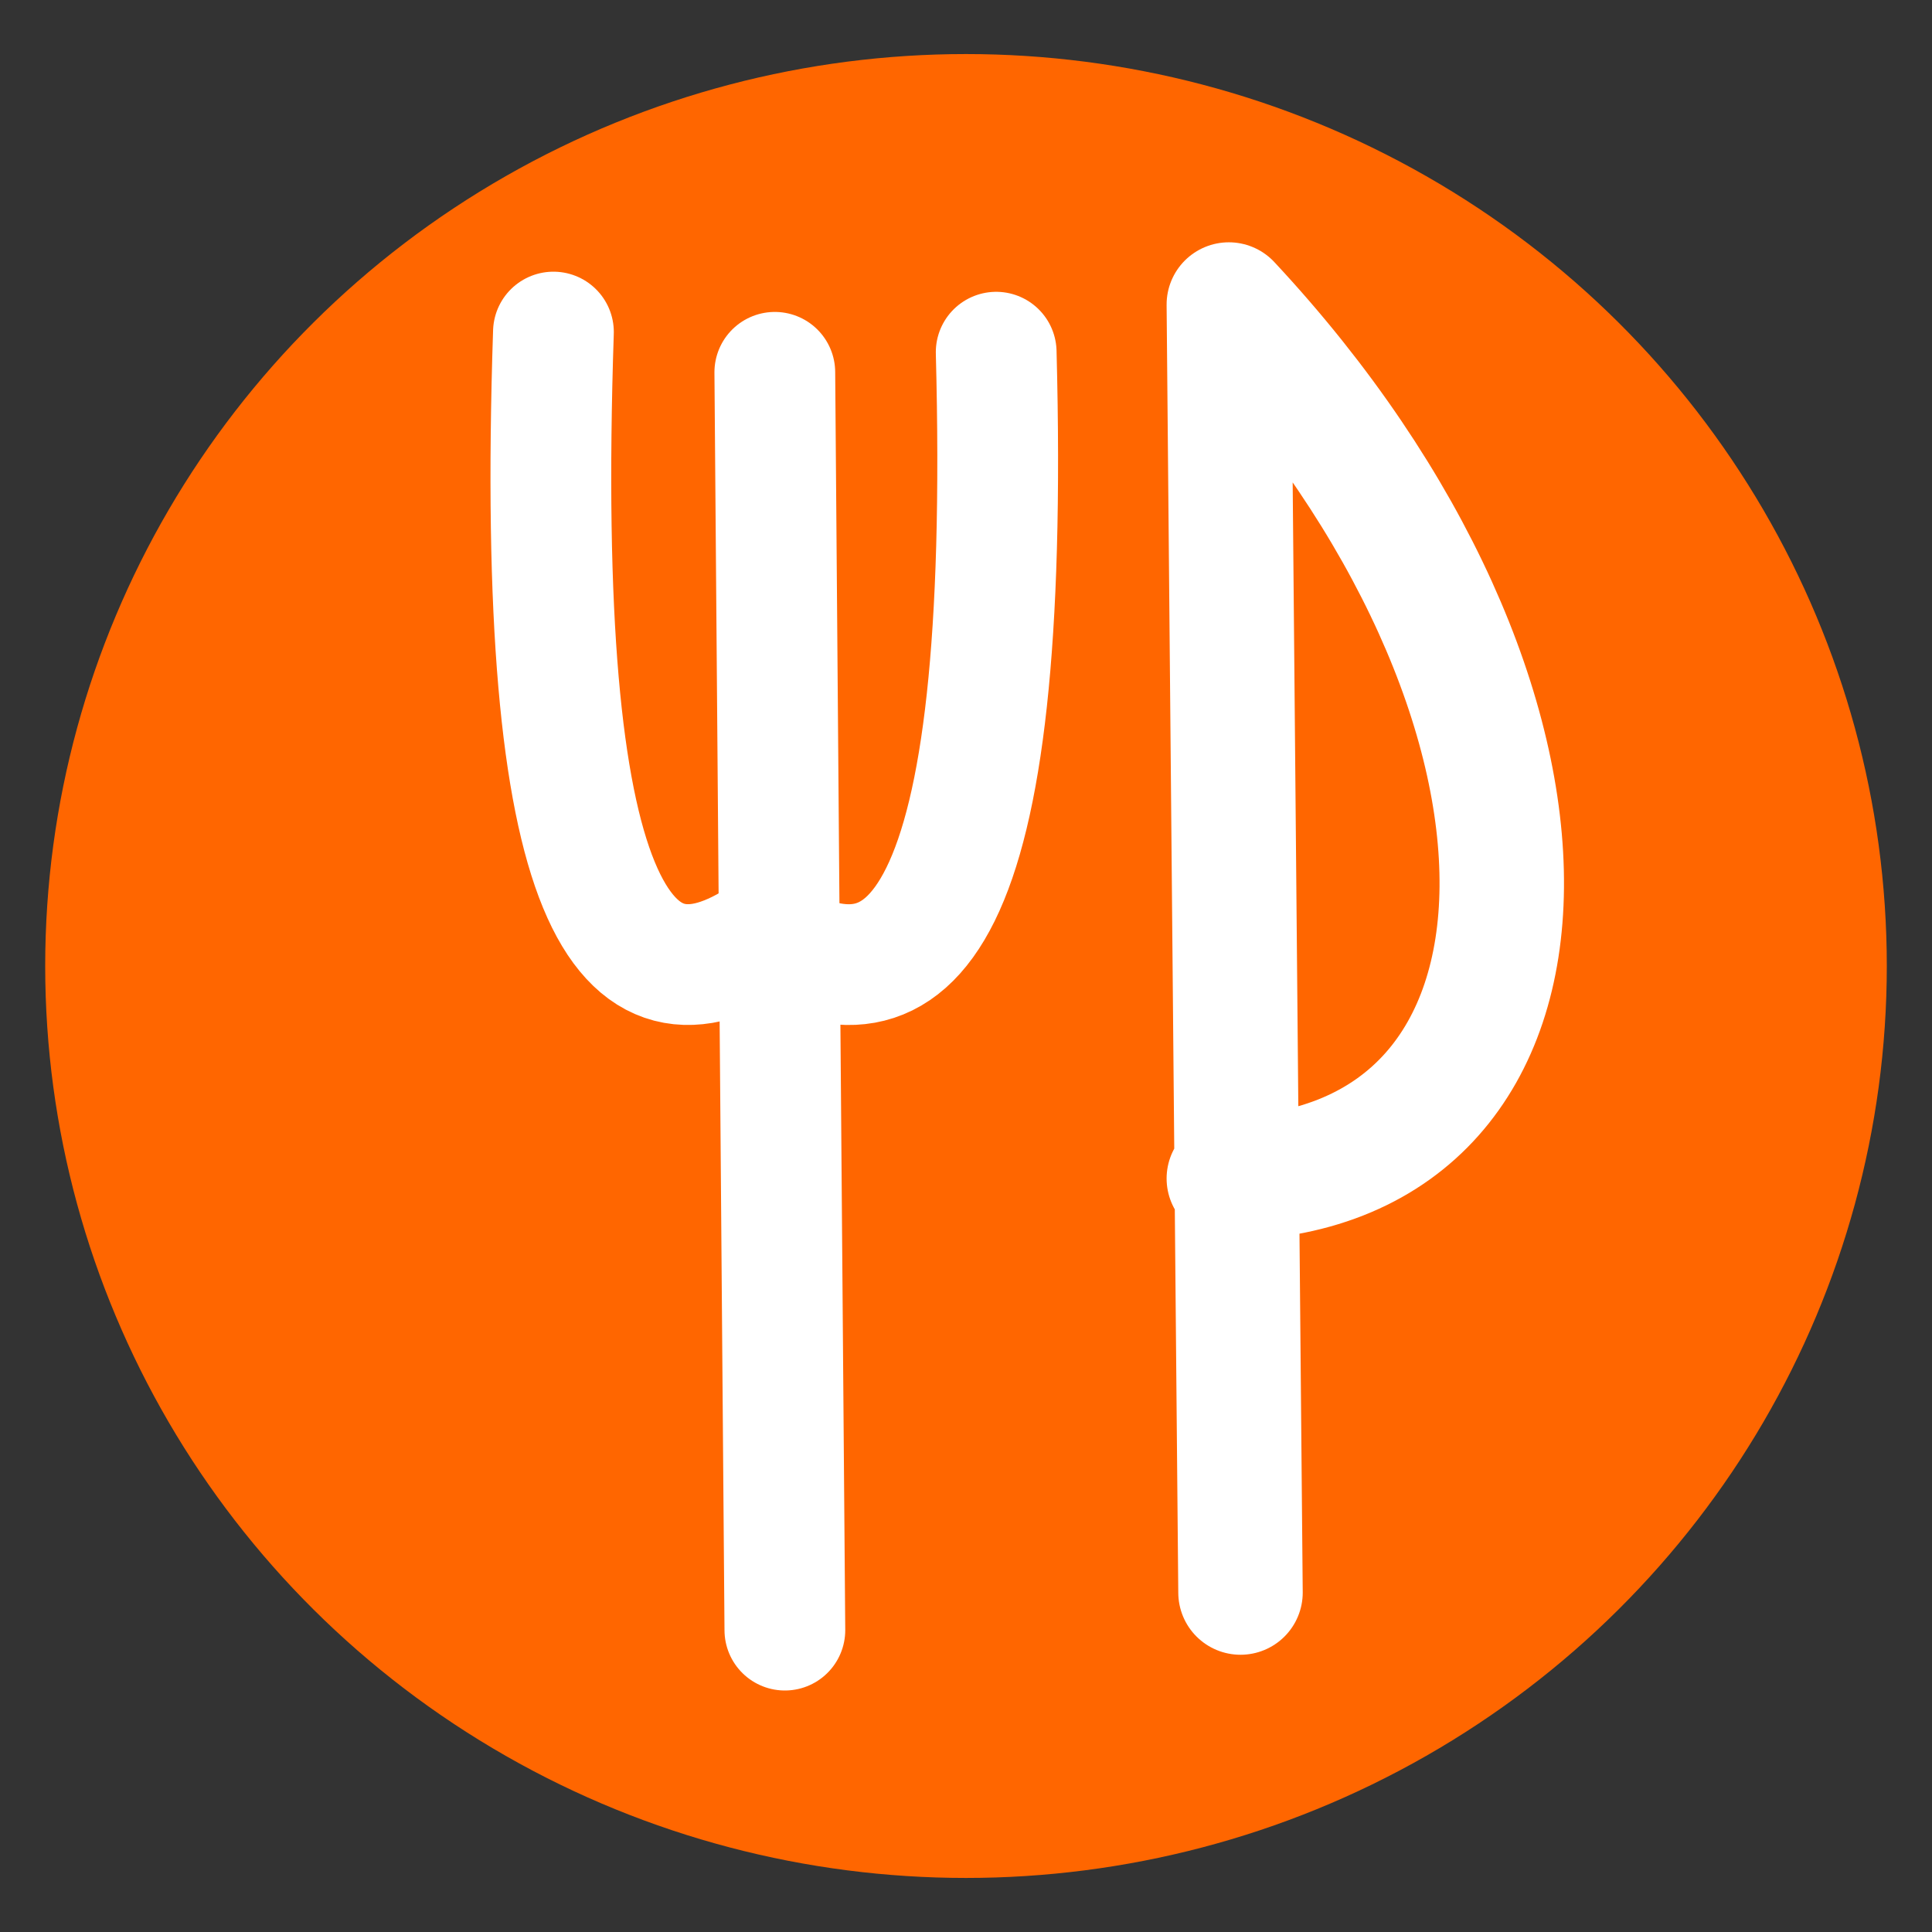 <?xml version="1.0" encoding="UTF-8" standalone="no"?>
<!-- Created with Inkscape (http://www.inkscape.org/) -->

<svg
   xmlns:dc="http://purl.org/dc/elements/1.1/"
   xmlns:cc="http://creativecommons.org/ns#"
   xmlns:rdf="http://www.w3.org/1999/02/22-rdf-syntax-ns#"
   xmlns:svg="http://www.w3.org/2000/svg"
   xmlns="http://www.w3.org/2000/svg"
   xmlns:sodipodi="http://sodipodi.sourceforge.net/DTD/sodipodi-0.dtd"
   xmlns:inkscape="http://www.inkscape.org/namespaces/inkscape"
   width="24"
   height="24"
   viewBox="0 0 24 24"
   id="svg2"
   version="1.1"
   inkscape:version="0.91 r13725"
   sodipodi:docname="restaurante.svg">
  <rect x="0" y="0" width="24" height="24" fill="#333333" stroke="none"/>
  <defs
     id="defs4" />
  <sodipodi:namedview
     id="base"
     pagecolor="#ffffff"
     bordercolor="#666666"
     borderopacity="1.0"
     inkscape:pageopacity="0.0"
     inkscape:pageshadow="2"
     inkscape:zoom="8"
     inkscape:cx="-10.236071"
     inkscape:cy="22.956912"
     inkscape:document-units="px"
     inkscape:current-layer="layer1"
     showgrid="false"
     units="px"
     showborder="true"
     inkscape:showpageshadow="false"
     inkscape:window-width="1280"
     inkscape:window-height="751"
     inkscape:window-x="0"
     inkscape:window-y="0"
     inkscape:window-maximized="1" />
  <g
     inkscape:label="Capa 1"
     inkscape:groupmode="layer"
     id="layer1"
     transform="translate(0,-1028.362)">
    <ellipse
       style="opacity:1;fill:#ff6600;fill-opacity:1;stroke:#ff6600;stroke-width:1.203;stroke-linecap:round;stroke-linejoin:round;stroke-miterlimit:4;stroke-dasharray:none;stroke-opacity:1"
       id="path4139-3"
       cx="12"
       cy="1040.362"
       rx="10.837"
       ry="10.727"
       inkscape:transform-center-x="11.497423"
       inkscape:transform-center-y="10.031811" />
    <rect
       style="opacity:0.262;fill:none;stroke-width:2;stroke-linecap:round;stroke-miterlimit:4;stroke-dasharray:none"
       id="rect4153"
       width="20.083"
       height="19.088"
       x="0.505"
       y="1031.149" />
    <rect
       style="opacity:0.262;fill:none;stroke-width:2;stroke-linecap:round;stroke-miterlimit:4;stroke-dasharray:none"
       id="rect4155"
       width="20"
       height="20"
       x="-5.303"
       y="1035.695" />
    <rect
       style="opacity:0.262;fill:none;stroke-width:2;stroke-linecap:round;stroke-miterlimit:4;stroke-dasharray:none"
       id="rect4157"
       width="20"
       height="20"
       x="-15.279"
       y="1033.422" />
    <rect
       style="opacity:0.5;fill:none;stroke-width:2;stroke-linecap:round;stroke-miterlimit:4;stroke-dasharray:none"
       id="rect4153-9"
       width="20.083"
       height="19.088"
       x="2.101"
       y="1033.505" />
    <path
       style="fill:none;fill-rule:evenodd;stroke:#ffffff;stroke-width:1.546;stroke-linecap:round;stroke-linejoin:round;stroke-miterlimit:4;stroke-dasharray:none;stroke-opacity:1"
       d="m 15.41,1048.145 -0.145,-16 c 4.596,4.926 4.445,10.761 0,10.857"
       id="path4145"
       inkscape:connector-curvature="0"
       sodipodi:nodetypes="ccc" />
    <path
       style="fill:none;fill-rule:evenodd;stroke:#ffffff;stroke-width:1.5;stroke-linecap:round;stroke-linejoin:miter;stroke-miterlimit:4;stroke-dasharray:none;stroke-opacity:1"
       d="m 9.625,1032.987 c 0.125,15.625 0.125,15.625 0.125,15.625"
       id="path4147"
       inkscape:connector-curvature="0" />
    <path
       style="fill:none;fill-rule:evenodd;stroke:#ffffff;stroke-width:1.5;stroke-linecap:round;stroke-linejoin:miter;stroke-miterlimit:4;stroke-dasharray:none;stroke-opacity:1"
       d="m 6.875,1032.487 c -0.237,7.131 0.867,8.679 2.625,7.5 1.801,1.095 3.064,-0.053 2.875,-7.25"
       id="path4149"
       inkscape:connector-curvature="0"
       sodipodi:nodetypes="ccc" />
  </g>
</svg>
